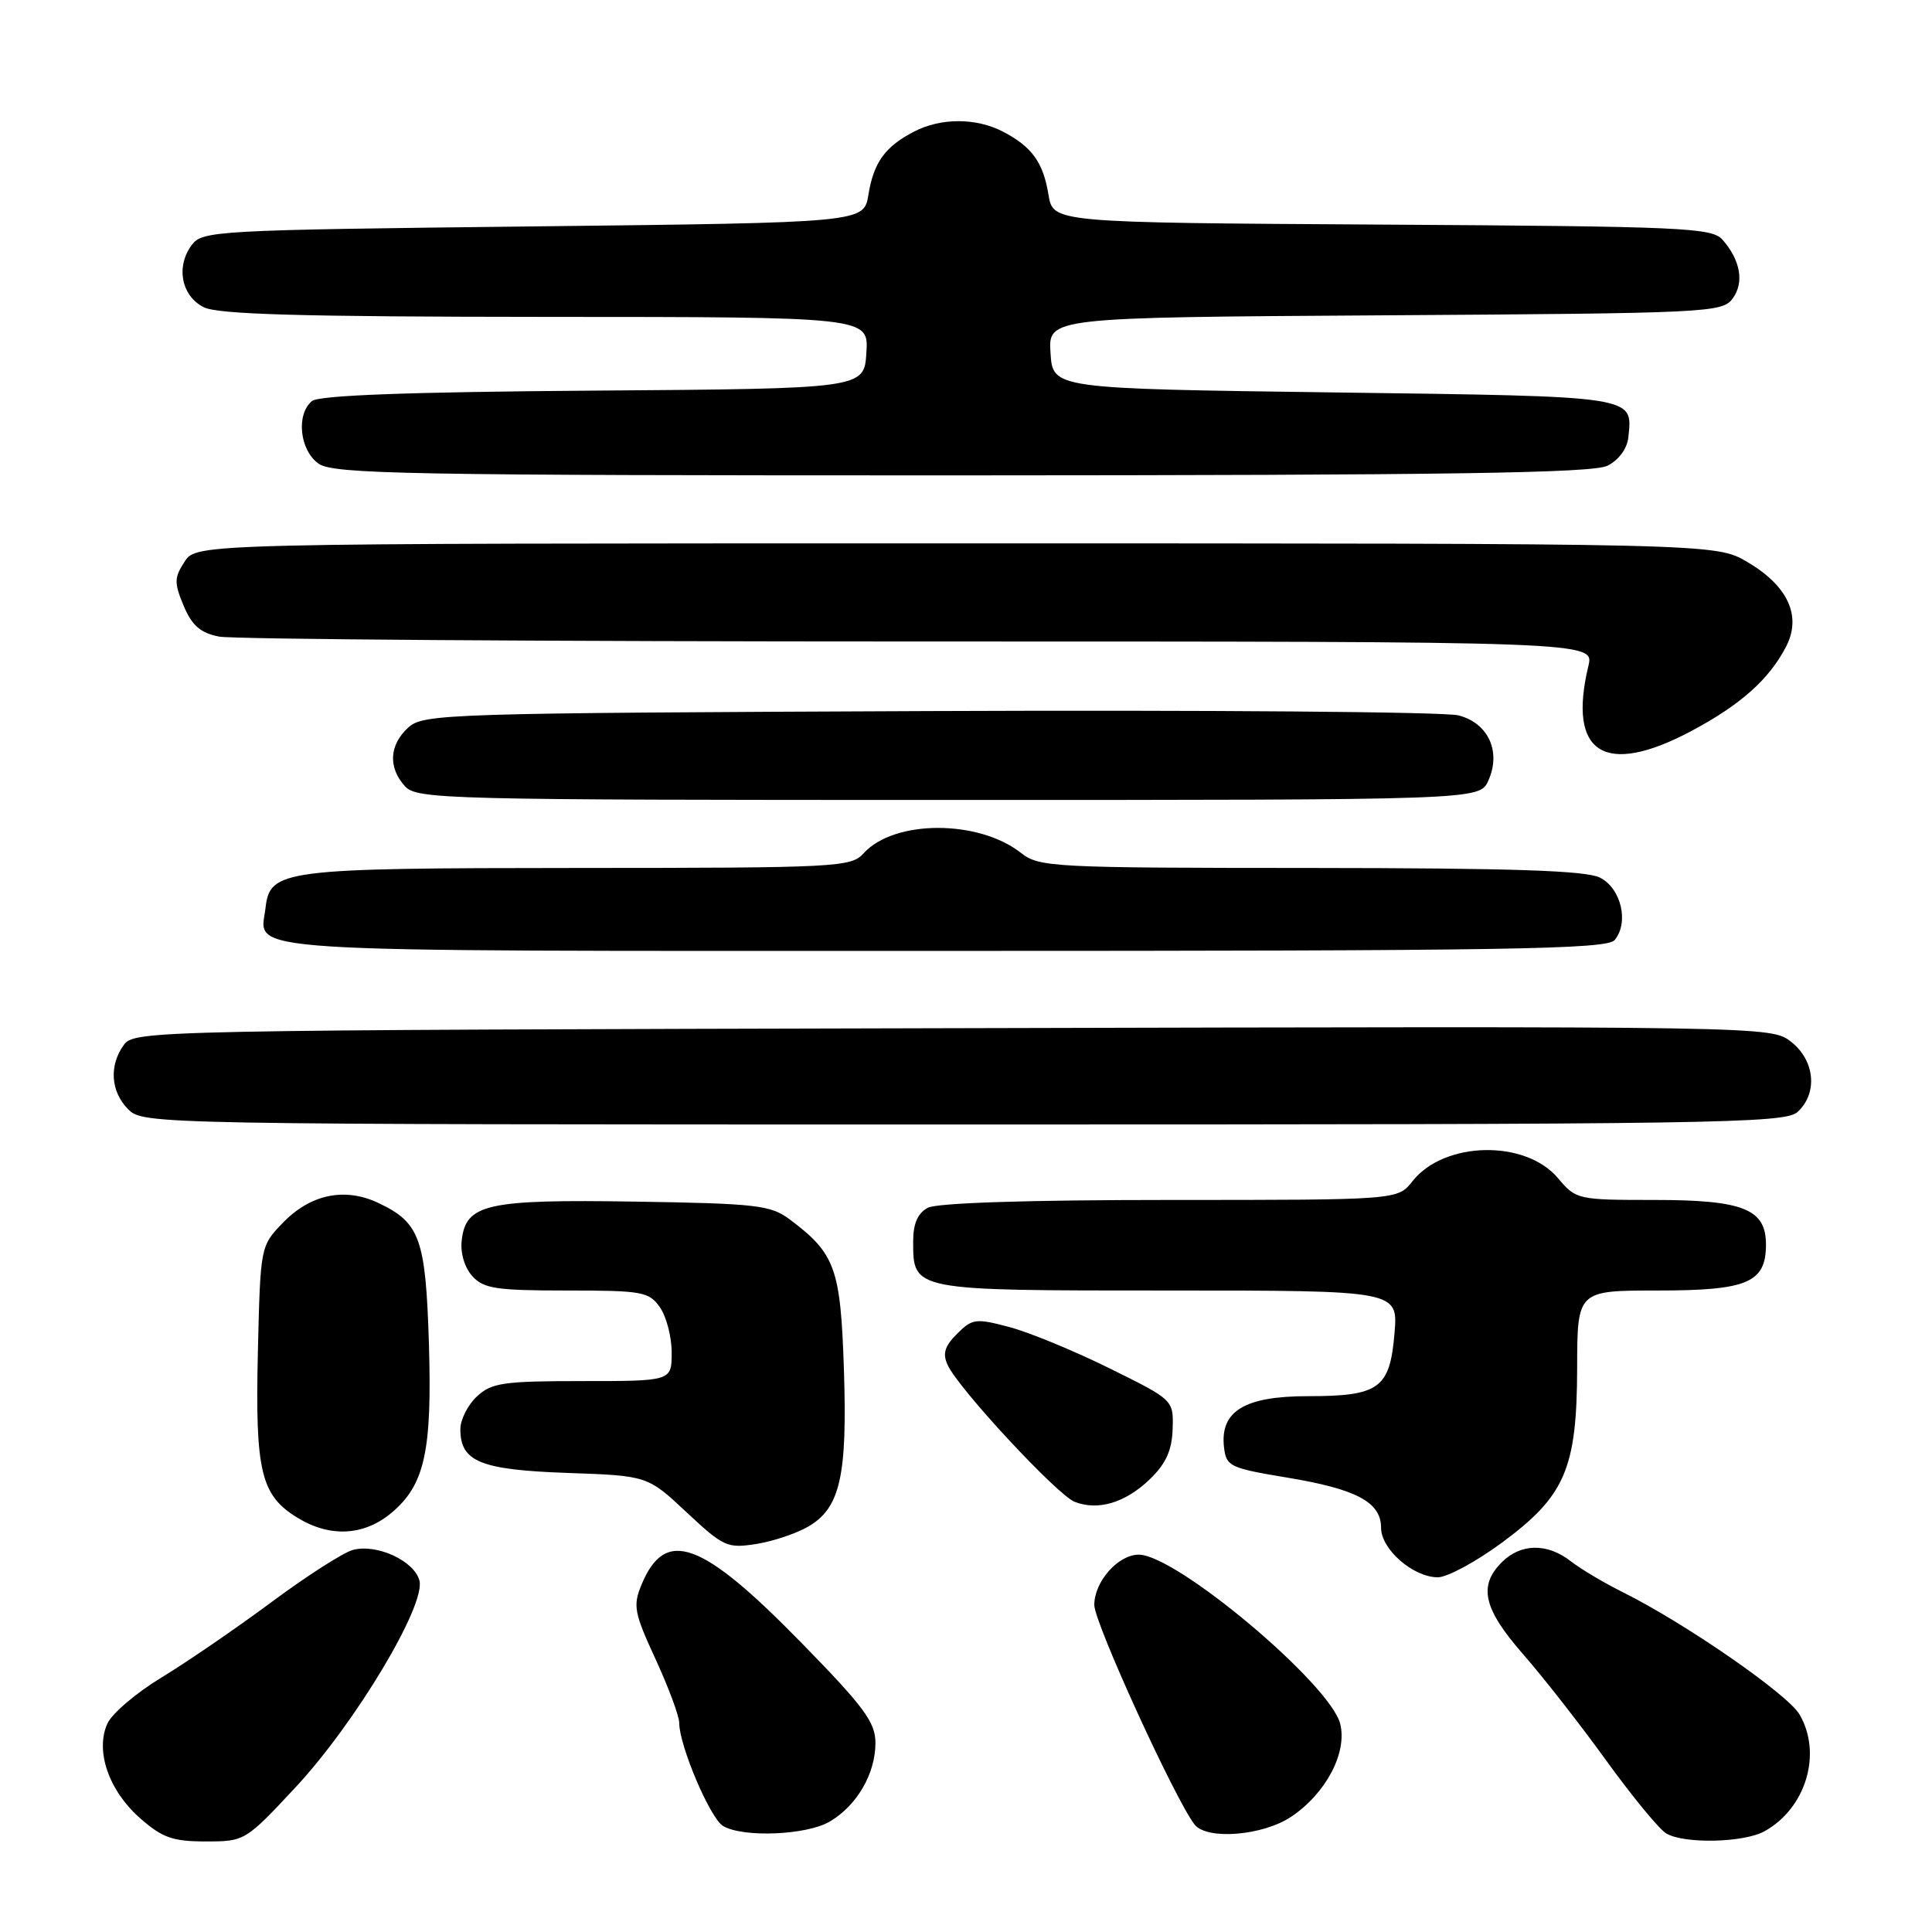 <?xml version="1.0" encoding="UTF-8" standalone="no"?>
<!DOCTYPE svg PUBLIC "-//W3C//DTD SVG 1.1//EN" "http://www.w3.org/Graphics/SVG/1.1/DTD/svg11.dtd" >
<svg xmlns="http://www.w3.org/2000/svg" xmlns:xlink="http://www.w3.org/1999/xlink" version="1.1" viewBox="0 0 256 256">
 <g >
 <path fill="currentColor"
d=" M 39.15 236.84 C 47.03 228.39 56.41 212.76 55.58 209.45 C 54.92 206.83 49.95 204.53 46.77 205.37 C 45.52 205.70 40.67 208.80 36.00 212.27 C 31.32 215.74 24.77 220.23 21.43 222.26 C 18.09 224.28 14.85 227.03 14.23 228.38 C 12.59 232.00 14.41 237.27 18.56 240.92 C 21.52 243.52 22.89 244.00 27.27 244.00 C 32.43 244.00 32.52 243.95 39.15 236.84 Z  M 233.81 242.65 C 239.32 239.59 241.48 232.32 238.43 227.15 C 236.84 224.46 223.19 215.02 215.00 210.96 C 212.53 209.73 209.43 207.89 208.12 206.86 C 205.02 204.44 201.50 204.50 199.00 207.00 C 195.85 210.15 196.55 213.17 201.85 219.23 C 204.52 222.28 209.49 228.64 212.90 233.37 C 216.32 238.09 219.87 242.41 220.80 242.95 C 223.21 244.35 231.07 244.17 233.81 242.65 Z  M 109.96 241.36 C 113.55 239.24 116.00 235.02 116.00 230.96 C 116.00 228.21 114.52 226.20 106.25 217.74 C 92.94 204.11 88.16 202.37 85.00 209.99 C 83.85 212.77 84.03 213.71 86.87 219.86 C 88.59 223.60 90.00 227.39 90.00 228.29 C 90.00 231.30 94.11 240.96 95.82 241.96 C 98.49 243.52 106.91 243.17 109.96 241.36 Z  M 171.10 240.72 C 175.69 237.64 178.53 232.26 177.59 228.44 C 176.31 223.18 155.86 206.00 150.89 206.00 C 148.15 206.00 145.00 209.57 145.00 212.67 C 145.00 215.01 155.68 238.39 158.28 241.75 C 159.90 243.85 167.33 243.25 171.10 240.72 Z  M 198.96 204.45 C 207.39 198.24 208.95 194.64 208.98 181.25 C 209.00 171.00 209.00 171.00 219.67 171.00 C 231.56 171.00 234.00 169.96 234.00 164.90 C 234.00 160.20 230.99 159.00 219.21 159.00 C 209.04 159.00 208.83 158.95 206.44 156.11 C 202.11 150.97 191.35 151.20 187.16 156.52 C 185.21 159.00 185.21 159.00 155.04 159.00 C 136.15 159.00 124.14 159.39 122.93 160.04 C 121.61 160.75 121.00 162.13 121.00 164.46 C 121.00 171.05 120.77 171.00 154.70 171.00 C 185.25 171.00 185.25 171.00 184.78 176.65 C 184.17 183.98 182.77 185.00 173.31 185.00 C 164.89 185.00 161.63 186.99 162.19 191.79 C 162.48 194.30 162.97 194.53 170.50 195.78 C 179.76 197.31 183.00 199.04 183.00 202.45 C 183.00 205.29 187.26 209.00 190.52 209.00 C 191.77 209.00 195.56 206.95 198.96 204.45 Z  M 107.15 202.25 C 111.34 199.78 112.29 195.52 111.82 181.39 C 111.38 168.02 110.67 166.09 104.62 161.56 C 102.11 159.69 100.23 159.47 84.18 159.22 C 64.46 158.91 61.73 159.52 61.18 164.36 C 60.98 166.02 61.56 167.96 62.58 169.09 C 64.08 170.75 65.75 171.00 75.10 171.00 C 85.11 171.00 86.00 171.16 87.44 173.22 C 88.30 174.44 89.00 177.14 89.00 179.22 C 89.00 183.00 89.00 183.00 77.19 183.00 C 66.68 183.00 65.13 183.23 63.19 185.04 C 61.98 186.16 61.00 188.12 61.00 189.38 C 61.00 193.68 63.65 194.76 75.15 195.17 C 85.80 195.54 85.80 195.54 90.98 200.39 C 95.88 204.97 96.38 205.19 100.24 204.58 C 102.48 204.22 105.59 203.17 107.15 202.25 Z  M 51.91 200.43 C 56.29 196.73 57.27 192.26 56.83 177.92 C 56.40 164.13 55.64 162.01 50.16 159.41 C 45.69 157.28 41.10 158.24 37.43 162.08 C 34.51 165.11 34.50 165.20 34.17 179.17 C 33.80 194.97 34.56 198.15 39.42 201.11 C 43.76 203.76 48.24 203.51 51.91 200.43 Z  M 152.38 195.99 C 154.49 193.94 155.29 192.19 155.38 189.35 C 155.50 185.50 155.50 185.50 147.00 181.30 C 142.32 178.99 136.36 176.53 133.74 175.84 C 129.30 174.66 128.83 174.72 126.81 176.74 C 125.16 178.39 124.87 179.38 125.58 180.89 C 127.05 184.06 140.09 198.09 142.40 199.00 C 145.50 200.22 149.13 199.12 152.38 195.99 Z  M 238.17 147.35 C 240.89 144.89 240.50 140.54 237.35 138.06 C 234.70 135.97 234.70 135.97 126.27 136.24 C 20.25 136.49 17.81 136.54 16.42 138.44 C 14.42 141.18 14.66 144.66 17.00 147.00 C 18.98 148.98 20.33 149.00 127.67 149.00 C 227.39 149.00 236.49 148.86 238.17 147.35 Z  M 213.95 124.56 C 215.88 122.23 214.81 117.70 212.00 116.29 C 210.13 115.35 200.44 115.03 173.66 115.01 C 139.43 115.00 137.70 114.91 135.29 113.02 C 129.65 108.58 118.48 108.60 114.44 113.06 C 112.77 114.91 111.03 115.00 76.60 115.01 C 37.28 115.03 35.77 115.23 35.18 120.33 C 34.48 126.33 29.22 126.00 125.00 126.00 C 200.15 126.00 212.93 125.79 213.95 124.56 Z  M 197.20 103.46 C 198.95 99.61 197.22 95.81 193.25 94.79 C 191.47 94.32 159.90 94.07 123.11 94.22 C 58.94 94.49 56.12 94.58 54.10 96.40 C 51.58 98.69 51.40 101.68 53.65 104.17 C 55.23 105.91 58.78 106.00 125.68 106.00 C 196.04 106.00 196.04 106.00 197.20 103.46 Z  M 224.12 96.86 C 230.65 93.38 234.43 90.01 236.67 85.67 C 238.76 81.63 236.91 77.62 231.52 74.46 C 227.32 72.00 227.32 72.00 126.69 72.00 C 26.05 72.00 26.05 72.00 24.47 74.41 C 23.08 76.53 23.06 77.21 24.33 80.26 C 25.43 82.88 26.55 83.86 29.01 84.35 C 30.79 84.71 72.53 85.00 121.75 85.00 C 211.25 85.00 211.25 85.00 210.47 88.25 C 207.68 99.86 212.62 102.98 224.12 96.86 Z  M 213.00 61.71 C 214.49 60.96 215.60 59.45 215.76 57.98 C 216.34 52.41 217.17 52.54 176.79 52.00 C 139.50 51.50 139.50 51.50 139.20 46.78 C 138.89 42.06 138.89 42.06 183.53 41.78 C 226.44 41.51 228.22 41.42 229.59 39.55 C 231.14 37.42 230.63 34.49 228.24 31.76 C 226.84 30.17 223.09 30.00 183.12 29.76 C 139.53 29.50 139.53 29.50 138.93 25.80 C 138.23 21.51 136.73 19.43 132.87 17.43 C 129.33 15.60 124.67 15.60 121.13 17.43 C 117.27 19.43 115.77 21.51 115.07 25.80 C 114.47 29.50 114.47 29.50 70.65 30.00 C 28.30 30.48 26.79 30.57 25.38 32.50 C 23.28 35.37 24.04 39.22 27.00 40.71 C 28.89 41.66 39.92 41.97 72.30 41.99 C 115.11 42.00 115.11 42.00 114.80 46.75 C 114.50 51.50 114.50 51.50 78.59 51.76 C 54.11 51.94 42.25 52.38 41.34 53.14 C 39.20 54.91 39.71 59.68 42.22 61.44 C 44.19 62.82 53.93 63.00 127.47 62.99 C 192.18 62.97 211.05 62.69 213.00 61.71 Z "/>
</g>
</svg>